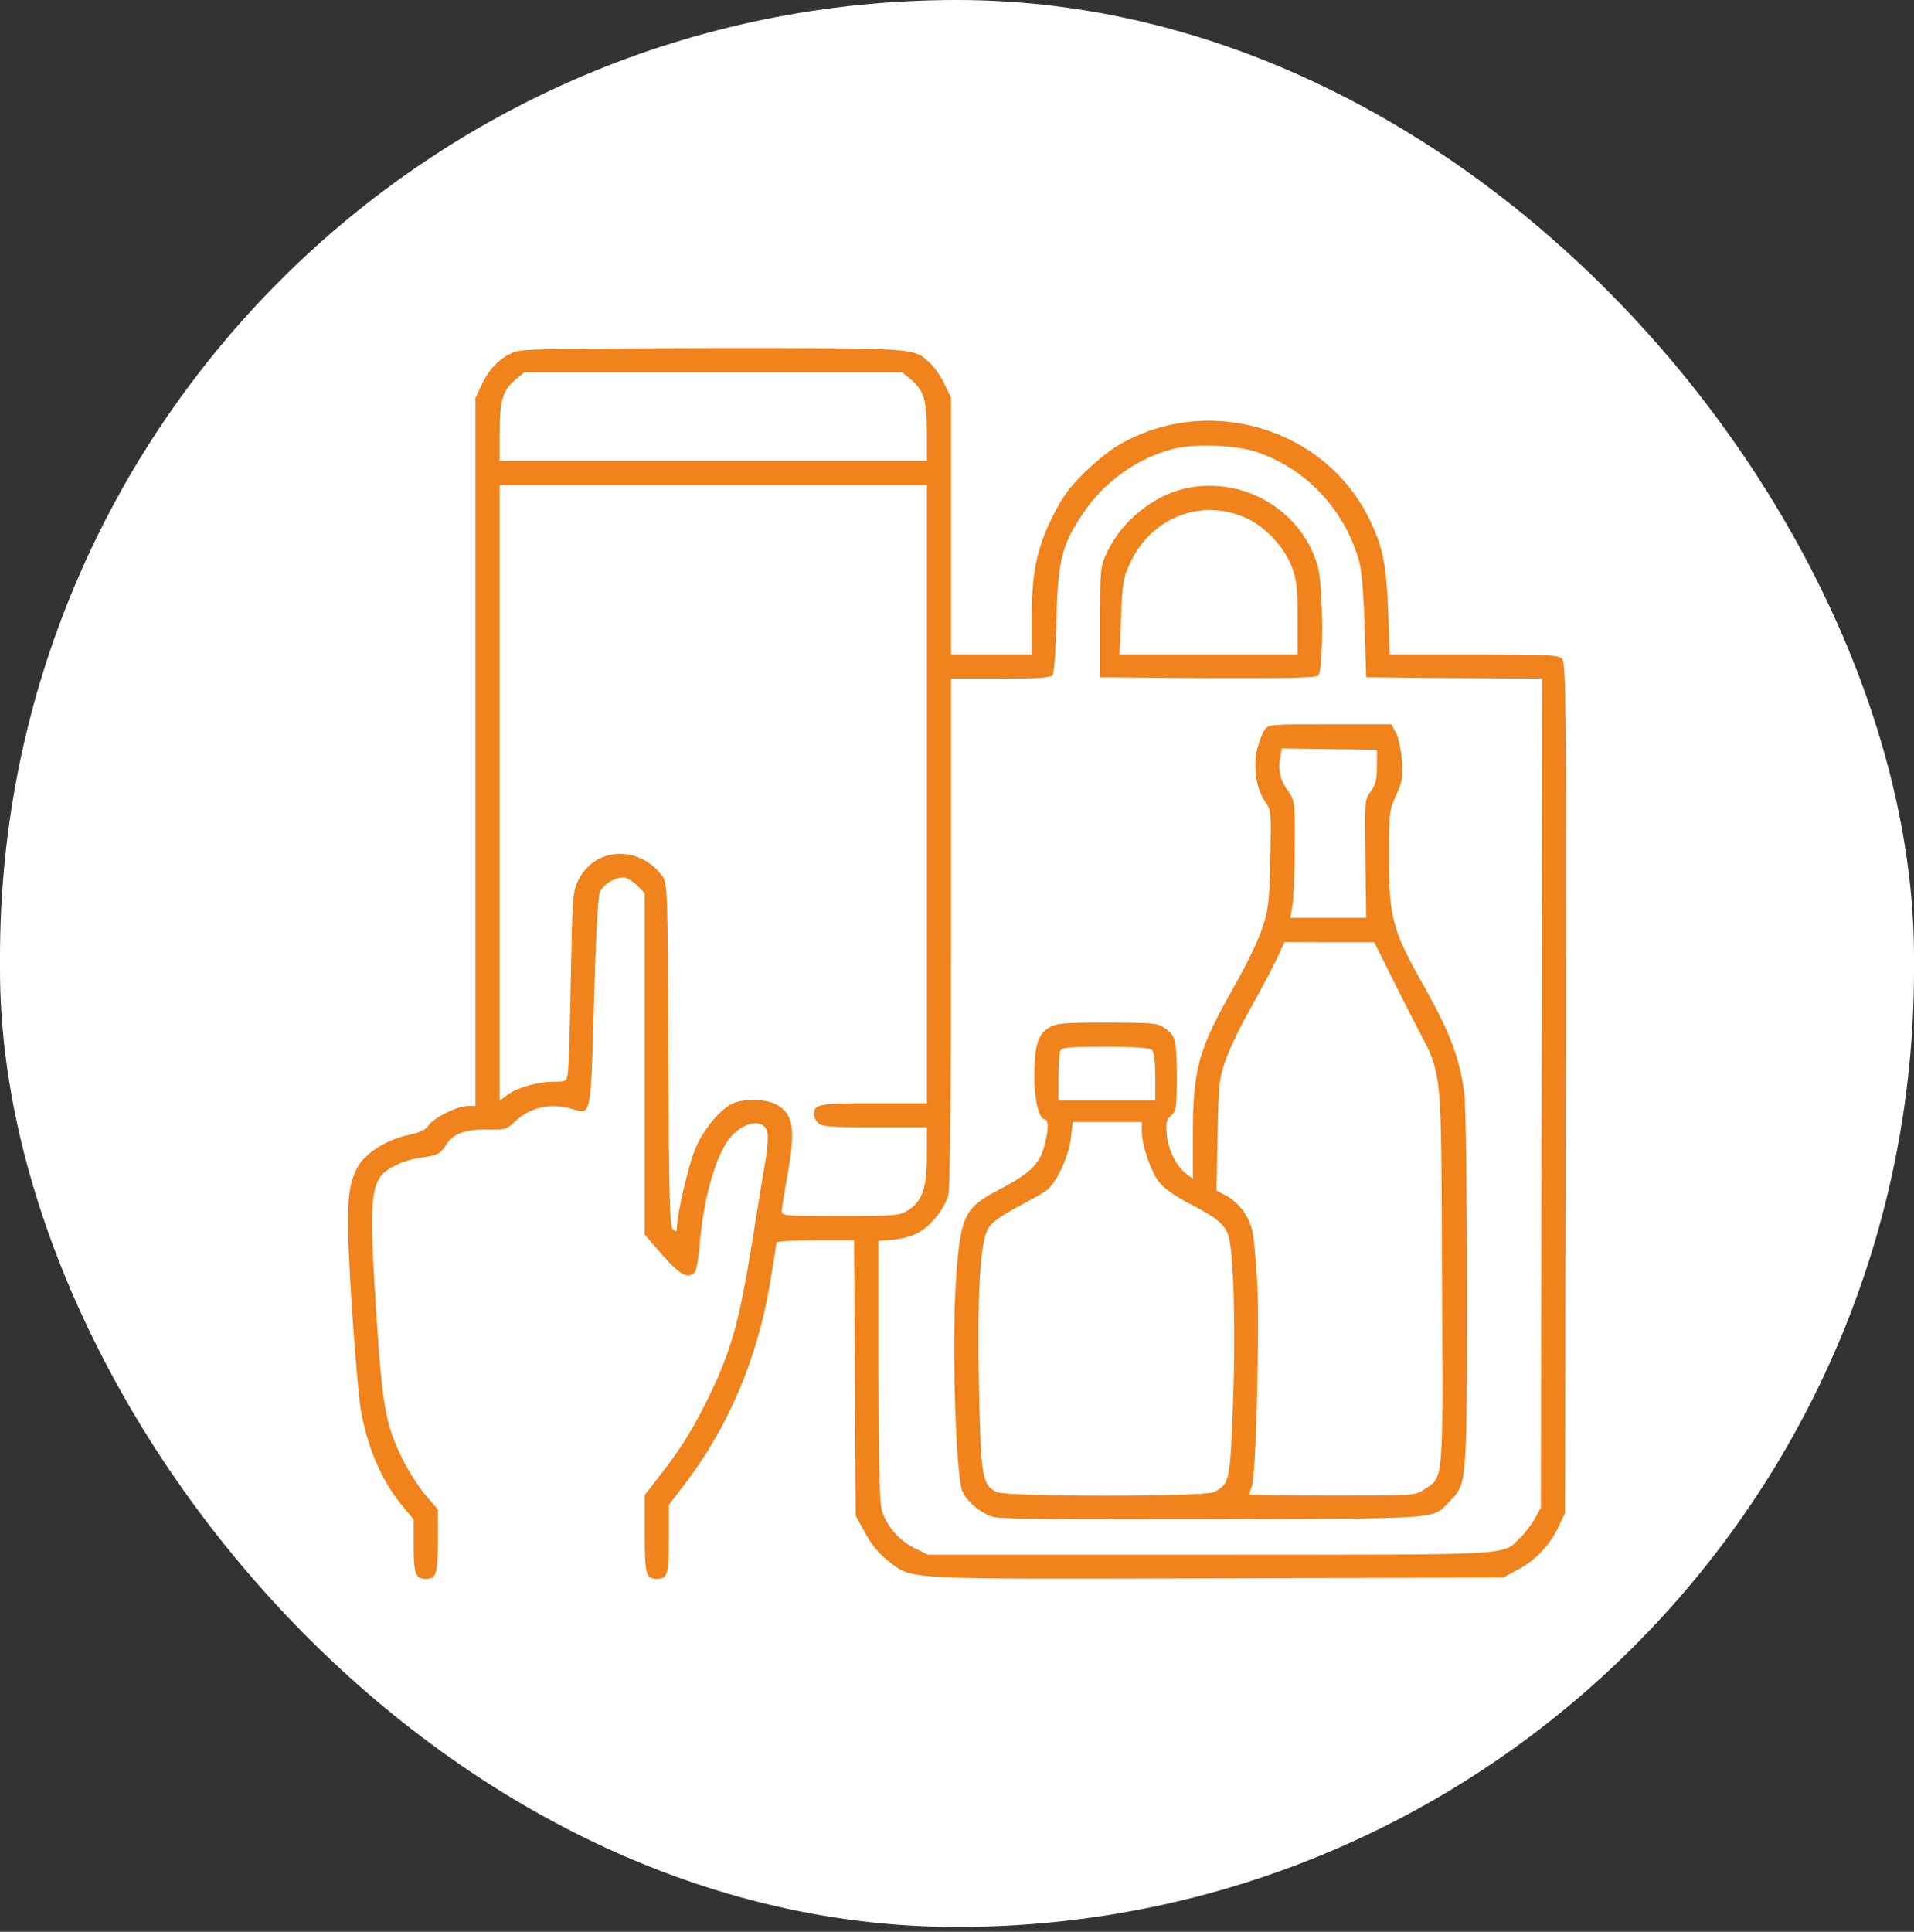 <svg width="110" height="111" viewBox="0 0 110 111" fill="none" xmlns="http://www.w3.org/2000/svg">
<rect x="0" y="0" width="110" height="111" fill="#333333" stroke="none"/>
<rect width="110" height="110.723" rx="55" fill="white"/>
<path d="M29.488 20.247C28.716 20.587 28.114 21.189 27.697 22.085L27.326 22.857V43.194V63.545H26.909C26.292 63.545 24.917 64.225 24.639 64.657C24.47 64.92 24.145 65.074 23.497 65.213C22.261 65.46 21.011 66.248 20.578 67.02C19.914 68.224 19.868 69.367 20.208 74.957C20.393 77.767 20.64 80.578 20.764 81.18C21.18 83.342 21.983 85.164 23.172 86.584L23.775 87.31V88.823C23.775 90.429 23.883 90.723 24.47 90.723C25.072 90.723 25.164 90.445 25.164 88.545V86.739L24.454 85.905C24.068 85.457 23.481 84.531 23.142 83.851C22.138 81.813 21.968 80.809 21.597 75.019C21.18 68.332 21.273 67.668 22.771 66.943C23.142 66.757 23.713 66.588 24.037 66.541C25.164 66.387 25.288 66.325 25.628 65.8C26.029 65.136 26.739 64.874 28.098 64.904C29.009 64.92 29.148 64.874 29.565 64.472C30.461 63.607 31.65 63.345 32.916 63.731C33.981 64.055 33.951 64.194 34.136 57.585C34.228 54.157 34.367 51.547 34.46 51.3C34.645 50.837 35.294 50.42 35.819 50.42C36.004 50.42 36.359 50.621 36.606 50.868L37.054 51.316V61.137V70.942L38.074 72.116C39.093 73.274 39.587 73.536 39.942 73.073C40.035 72.98 40.143 72.301 40.204 71.575C40.421 68.811 41.193 66.186 42.042 65.275C42.845 64.41 43.91 64.287 44.096 65.043C44.157 65.26 44.111 65.924 44.019 66.526C43.91 67.143 43.555 69.305 43.231 71.344C42.444 76.208 41.98 77.783 40.513 80.716C39.726 82.276 38.954 83.496 37.795 84.948L37.054 85.905V88.129C37.054 90.46 37.132 90.723 37.749 90.723C38.367 90.723 38.444 90.445 38.444 88.406V86.461L39.355 85.272C41.857 81.998 43.493 78.153 44.25 73.768C44.451 72.548 44.621 71.483 44.621 71.405C44.621 71.328 45.593 71.266 46.86 71.266H49.083L49.13 79.172L49.176 87.094L49.732 88.098C50.087 88.762 50.535 89.302 51.044 89.688C52.48 90.784 51.508 90.738 69.883 90.692L86.39 90.645L87.162 90.228C88.212 89.688 89.046 88.808 89.54 87.789L89.942 86.939L89.988 62.511C90.019 40.383 90.004 38.067 89.772 37.851C89.571 37.635 88.907 37.604 84.707 37.604H79.874L79.781 35.164C79.689 32.554 79.488 31.489 78.762 29.96C76.245 24.602 69.435 22.548 64.262 25.59C63.784 25.868 62.888 26.594 62.286 27.196C61.421 28.045 61.035 28.586 60.464 29.744C59.568 31.55 59.29 32.956 59.29 35.612V37.604H56.974H54.658V30.223V22.857L54.287 22.085C54.086 21.652 53.731 21.128 53.484 20.896C52.496 19.969 52.897 20 40.961 20C31.542 20.016 29.951 20.047 29.488 20.247ZM52.357 21.807C53.098 22.44 53.268 23.011 53.268 24.864V26.486H40.992H28.716V24.864C28.716 23.011 28.886 22.44 29.627 21.807L30.137 21.39H40.992H51.847L52.357 21.807ZM72.323 26.007C75.072 26.98 77.172 29.188 78.052 32.045C78.252 32.662 78.345 33.728 78.422 35.905L78.515 38.916L83.58 38.962L88.629 38.993L88.598 62.82L88.552 86.631L88.212 87.248C88.027 87.588 87.656 88.082 87.363 88.36C86.297 89.395 87.378 89.333 69.513 89.333H53.33L52.542 88.947C51.693 88.514 51.014 87.758 50.705 86.878C50.55 86.461 50.504 84.515 50.489 78.817V71.297L51.307 71.235C51.77 71.204 52.403 71.035 52.743 70.849C53.469 70.479 54.272 69.475 54.503 68.672C54.596 68.302 54.658 63.098 54.658 53.539V38.993H57.499C59.584 38.993 60.371 38.947 60.495 38.793C60.587 38.684 60.68 37.326 60.711 35.673C60.803 32.199 61.004 31.334 62.24 29.497C63.459 27.675 65.374 26.316 67.443 25.791C68.71 25.467 71.149 25.575 72.323 26.007ZM53.268 45.633V63.391H50.211C47.06 63.391 46.782 63.437 46.782 64.024C46.782 64.179 46.891 64.41 47.03 64.534C47.23 64.734 47.74 64.781 50.272 64.781H53.268V66.402C53.268 68.286 52.99 69.058 52.141 69.568C51.693 69.846 51.353 69.876 48.296 69.876C45.146 69.876 44.93 69.861 44.93 69.599C44.93 69.444 45.069 68.564 45.238 67.638C45.748 64.874 45.609 63.978 44.59 63.453C43.957 63.129 42.675 63.113 42.042 63.437C41.301 63.823 40.359 64.997 39.926 66.093C39.54 67.051 38.907 69.799 38.907 70.494C38.907 70.788 38.877 70.803 38.676 70.649C38.49 70.494 38.444 69.074 38.413 60.612C38.367 50.883 38.367 50.744 38.043 50.312C36.715 48.536 34.167 48.675 33.24 50.575C32.916 51.223 32.901 51.547 32.808 56.211C32.762 58.928 32.684 61.384 32.638 61.646C32.561 62.14 32.545 62.156 31.82 62.156C30.909 62.156 29.658 62.511 29.117 62.943L28.716 63.252V45.572V27.875H40.992H53.268V45.633Z" fill="#F0831C"/>
<path d="M68.015 28.092C66.223 28.524 64.448 29.991 63.645 31.69C63.228 32.57 63.228 32.632 63.228 35.751V38.916L69.389 38.963C73.805 38.978 75.612 38.947 75.751 38.824C76.075 38.561 76.06 33.62 75.72 32.493C74.778 29.25 71.335 27.289 68.015 28.092ZM71.705 29.806C72.771 30.315 73.836 31.474 74.253 32.601C74.516 33.296 74.577 33.805 74.577 35.519V37.604H69.466H64.34L64.432 35.442C64.494 33.558 64.556 33.188 64.926 32.4C66.146 29.698 69.111 28.57 71.705 29.806Z" fill="#F0831C"/>
<path d="M72.663 41.958C72.539 42.143 72.338 42.668 72.23 43.131C72.014 44.135 72.215 45.386 72.74 46.112C73.064 46.559 73.064 46.698 73.002 49.385C72.941 51.933 72.894 52.304 72.508 53.431C72.277 54.11 71.566 55.577 70.918 56.705C68.864 60.318 68.555 61.414 68.555 65.213V67.73L68.184 67.452C67.613 67.035 67.15 66.109 67.057 65.197C66.996 64.518 67.026 64.348 67.304 64.101C67.598 63.823 67.629 63.653 67.629 61.785C67.613 59.669 67.582 59.515 66.857 59.021C66.532 58.789 66.069 58.758 63.614 58.758C61.05 58.758 60.711 58.789 60.263 59.067C59.645 59.438 59.445 60.102 59.445 61.893C59.445 63.236 59.723 64.317 60.047 64.317C60.294 64.317 60.248 65.058 59.985 65.969C59.692 66.942 59.136 67.452 57.437 68.347C55.399 69.397 55.183 69.876 54.936 73.659C54.689 77.273 54.936 85.009 55.322 85.719C55.661 86.383 56.403 86.97 57.128 87.171C57.53 87.279 61.73 87.325 69.821 87.294C83.225 87.248 82.283 87.31 83.348 86.229C84.305 85.256 84.305 85.225 84.305 74.123C84.305 68.085 84.244 63.561 84.151 62.788C83.889 60.812 83.348 59.361 81.85 56.689C80.013 53.446 79.828 52.736 79.828 49.231C79.828 46.714 79.843 46.559 80.229 45.71C80.584 44.953 80.63 44.676 80.569 43.718C80.522 43.116 80.383 42.39 80.229 42.112L79.966 41.618H76.43C72.971 41.618 72.894 41.618 72.663 41.958ZM79.133 44.042C79.133 44.799 79.055 45.093 78.778 45.478C78.422 45.957 78.422 46.004 78.469 49.354L78.515 52.736H76.338H74.16L74.284 51.995C74.346 51.593 74.407 50.08 74.407 48.629C74.423 46.081 74.407 45.988 74.052 45.494C73.589 44.861 73.435 44.243 73.574 43.533L73.666 43.008L76.4 43.039L79.133 43.085V44.042ZM79.689 55.562C80.075 56.349 80.816 57.816 81.341 58.836C82.916 61.877 82.823 60.966 82.87 73.351C82.931 85.426 82.978 84.839 81.85 85.58C81.341 85.936 81.263 85.936 76.569 85.936C73.944 85.936 71.798 85.905 71.798 85.874C71.798 85.858 71.86 85.627 71.952 85.38C72.184 84.716 72.385 76.671 72.261 73.814C72.184 72.455 72.06 71.034 71.952 70.648C71.721 69.799 71.18 69.089 70.47 68.703L69.914 68.409L69.976 65.244C70.037 62.279 70.053 62.001 70.454 60.874C70.686 60.21 71.365 58.805 71.968 57.755C72.555 56.689 73.219 55.454 73.435 54.975L73.821 54.126L76.4 54.141H78.978L79.689 55.562ZM66.208 60.333C66.332 60.457 66.393 61.028 66.393 61.877V63.236H63.614H60.834V61.939C60.834 61.229 60.881 60.534 60.927 60.395C61.004 60.179 61.39 60.148 63.521 60.148C65.266 60.148 66.085 60.21 66.208 60.333ZM65.621 64.997C65.621 65.784 66.131 67.297 66.609 67.915C66.887 68.27 67.52 68.718 68.37 69.166C69.852 69.922 70.346 70.324 70.578 70.926C70.887 71.745 71.026 76.068 70.871 80.454C70.701 85.132 70.671 85.272 69.775 85.735C69.235 86.013 57.839 86.013 57.283 85.735C56.449 85.333 56.372 84.87 56.264 79.759C56.156 74.447 56.325 71.374 56.789 70.587C56.974 70.262 57.499 69.876 58.364 69.413C59.089 69.027 59.861 68.595 60.093 68.44C60.68 68.039 61.421 66.495 61.545 65.383L61.653 64.472H63.629H65.621V64.997Z" fill="#F0831C"/>
</svg>
